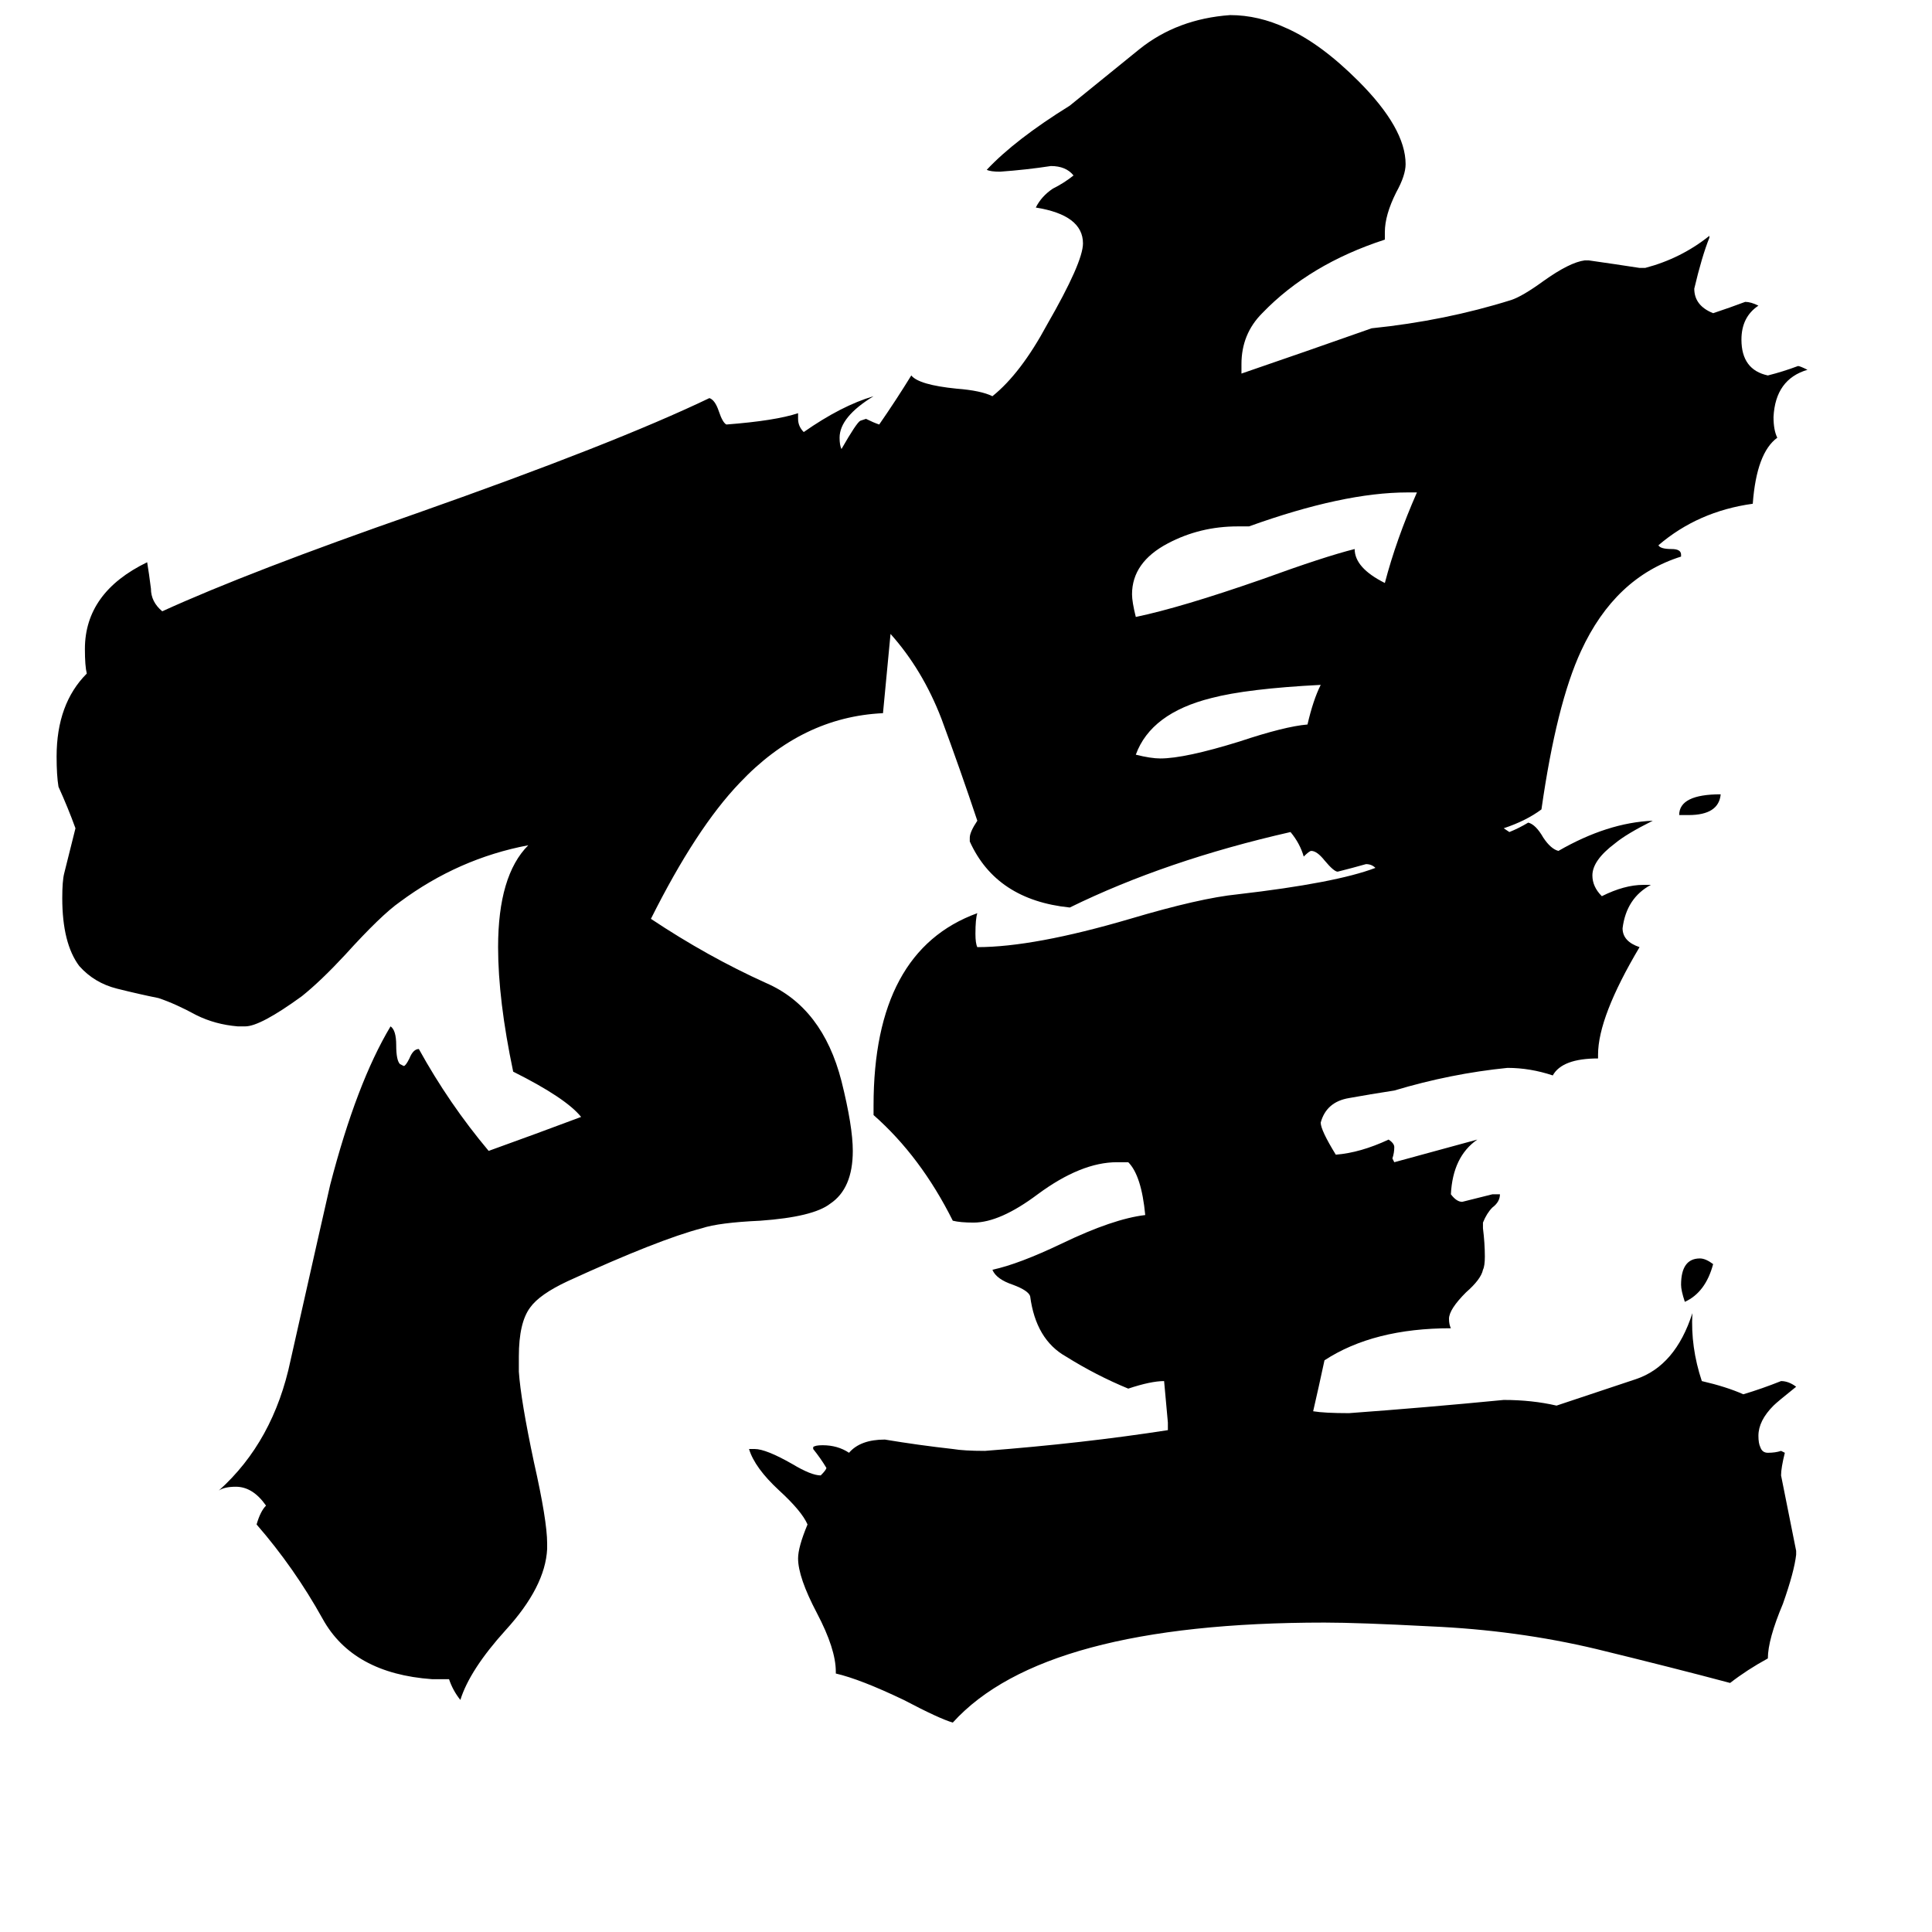<svg xmlns="http://www.w3.org/2000/svg" viewBox="0 -800 1024 1024">
	<path fill="#000000" d="M895 -368H890Q890 -379 912 -379Q911 -368 895 -368ZM908 -130Q904 -115 893 -110Q891 -116 891 -119Q891 -133 901 -133Q904 -133 908 -130ZM700 -437Q661 -435 642 -430Q610 -422 602 -400Q610 -398 615 -398Q628 -398 657 -407Q681 -415 693 -416Q696 -429 700 -437ZM751 -539H746Q712 -539 662 -521H656Q636 -521 619 -512Q600 -502 600 -485Q600 -481 602 -473Q626 -478 669 -493Q702 -505 718 -509Q718 -499 734 -491Q740 -514 751 -539ZM952 22V24Q951 33 945 50Q937 69 937 79Q926 85 917 92Q887 84 846 74Q804 64 758 62Q720 60 702 60Q553 60 505 113Q498 111 479 101Q456 90 443 87V86Q443 74 433 55Q423 36 423 26Q423 20 428 8Q425 1 413 -10Q400 -22 397 -32H400Q406 -32 420 -24Q430 -18 435 -18Q438 -21 438 -22Q435 -27 431 -32V-33Q432 -34 436 -34Q444 -34 450 -30Q456 -37 469 -37Q487 -34 505 -32Q511 -31 522 -31Q574 -35 619 -42V-46Q618 -57 617 -68Q610 -68 598 -64Q581 -71 565 -81Q549 -90 546 -113Q545 -116 537 -119Q528 -122 526 -127Q540 -130 563 -141Q590 -154 607 -156Q605 -177 598 -184H592Q573 -184 550 -167Q530 -152 516 -152Q509 -152 505 -153Q488 -187 463 -209V-214Q463 -296 518 -316Q517 -313 517 -305Q517 -300 518 -298Q548 -298 599 -313Q636 -324 656 -326Q708 -332 729 -340Q727 -342 724 -342Q717 -340 709 -338Q707 -338 702 -344Q698 -349 695 -349Q694 -349 691 -346Q689 -353 684 -359Q618 -344 567 -319Q528 -323 514 -354V-356Q514 -359 518 -365Q509 -392 499 -419Q489 -445 472 -464Q470 -443 468 -422Q425 -420 392 -385Q369 -361 345 -313Q375 -293 406 -279Q436 -266 446 -227Q452 -203 452 -190Q452 -170 440 -162Q431 -155 403 -153Q381 -152 372 -149Q349 -143 301 -121Q286 -114 281 -107Q275 -99 275 -81V-73Q276 -58 283 -25Q290 6 290 18V21Q289 41 268 64Q249 85 244 101Q240 96 238 90H229Q187 87 171 58Q156 31 136 8Q138 1 141 -2Q134 -12 125 -12Q119 -12 116 -10Q145 -36 154 -79Q172 -159 175 -172Q189 -226 207 -256Q210 -254 210 -246Q210 -238 212 -236L214 -235Q215 -235 217 -239Q219 -244 222 -244Q238 -215 259 -190Q284 -199 308 -208Q300 -218 272 -232Q264 -270 264 -298Q264 -336 280 -352Q243 -345 212 -322Q202 -315 183 -294Q170 -280 160 -272Q138 -256 130 -256H126Q114 -257 104 -262Q93 -268 84 -271Q74 -273 62 -276Q50 -279 42 -288Q33 -300 33 -324Q33 -333 34 -337Q37 -349 40 -361Q36 -372 31 -383Q30 -389 30 -399Q30 -427 46 -443Q45 -447 45 -456Q45 -486 78 -502Q79 -496 80 -488Q80 -481 86 -476Q132 -497 221 -528Q326 -565 376 -589Q379 -588 381 -582Q383 -576 385 -575Q411 -577 423 -581V-578Q423 -574 426 -571Q446 -585 463 -590Q445 -579 445 -568Q445 -564 446 -562Q454 -576 456 -577L459 -578Q463 -576 466 -575Q475 -588 483 -601Q487 -596 507 -594Q520 -593 526 -590Q541 -602 555 -628Q574 -661 574 -671Q574 -686 549 -690Q552 -696 558 -700Q564 -703 569 -707Q565 -712 557 -712Q544 -710 530 -709Q525 -709 523 -710Q538 -726 567 -744Q583 -757 604 -774Q624 -790 652 -792Q667 -792 682 -785Q700 -777 720 -757Q745 -732 745 -713Q745 -707 740 -698Q734 -686 734 -677V-673Q694 -660 669 -634Q658 -623 658 -607V-602Q693 -614 727 -626Q766 -630 801 -641Q807 -643 818 -651Q832 -661 840 -662H842Q856 -660 869 -658H872Q891 -663 906 -675V-674Q902 -664 898 -647Q898 -638 908 -634Q917 -637 925 -640Q928 -640 932 -638Q923 -632 923 -620Q923 -604 937 -601Q945 -603 953 -606Q954 -606 958 -604Q941 -599 940 -579Q940 -572 942 -568Q931 -560 929 -533Q900 -529 879 -511Q880 -509 886 -509Q891 -509 891 -506V-505Q856 -494 838 -455Q825 -427 817 -371Q809 -365 797 -361L800 -359Q805 -361 810 -364Q814 -363 818 -356Q822 -350 826 -349Q852 -364 876 -365Q862 -358 856 -353Q844 -344 844 -336Q844 -330 849 -325Q861 -331 871 -331H875Q862 -324 860 -308Q860 -301 869 -298Q847 -261 847 -241V-239Q828 -239 823 -230Q811 -234 799 -234Q769 -231 739 -222Q726 -220 715 -218Q703 -216 700 -205Q700 -201 708 -188Q721 -189 736 -196Q739 -194 739 -192Q739 -189 738 -186L739 -184Q761 -190 783 -196Q770 -187 769 -167Q772 -163 775 -163Q783 -165 791 -167H795Q795 -163 791 -160Q788 -157 786 -152V-149Q787 -141 787 -134Q787 -129 786 -127Q785 -122 777 -115Q768 -106 768 -101Q768 -98 769 -96Q728 -96 702 -79Q699 -65 696 -52Q702 -51 715 -51Q756 -54 797 -58Q812 -58 825 -55Q846 -62 867 -69Q888 -76 897 -104Q896 -86 902 -68Q915 -65 924 -61Q934 -64 944 -68Q948 -68 952 -65Q942 -57 940 -55Q932 -47 932 -39Q932 -35 933 -33Q934 -30 937 -30Q941 -30 944 -31L946 -30Q944 -22 944 -18Q948 2 952 22Z"/>
</svg>
